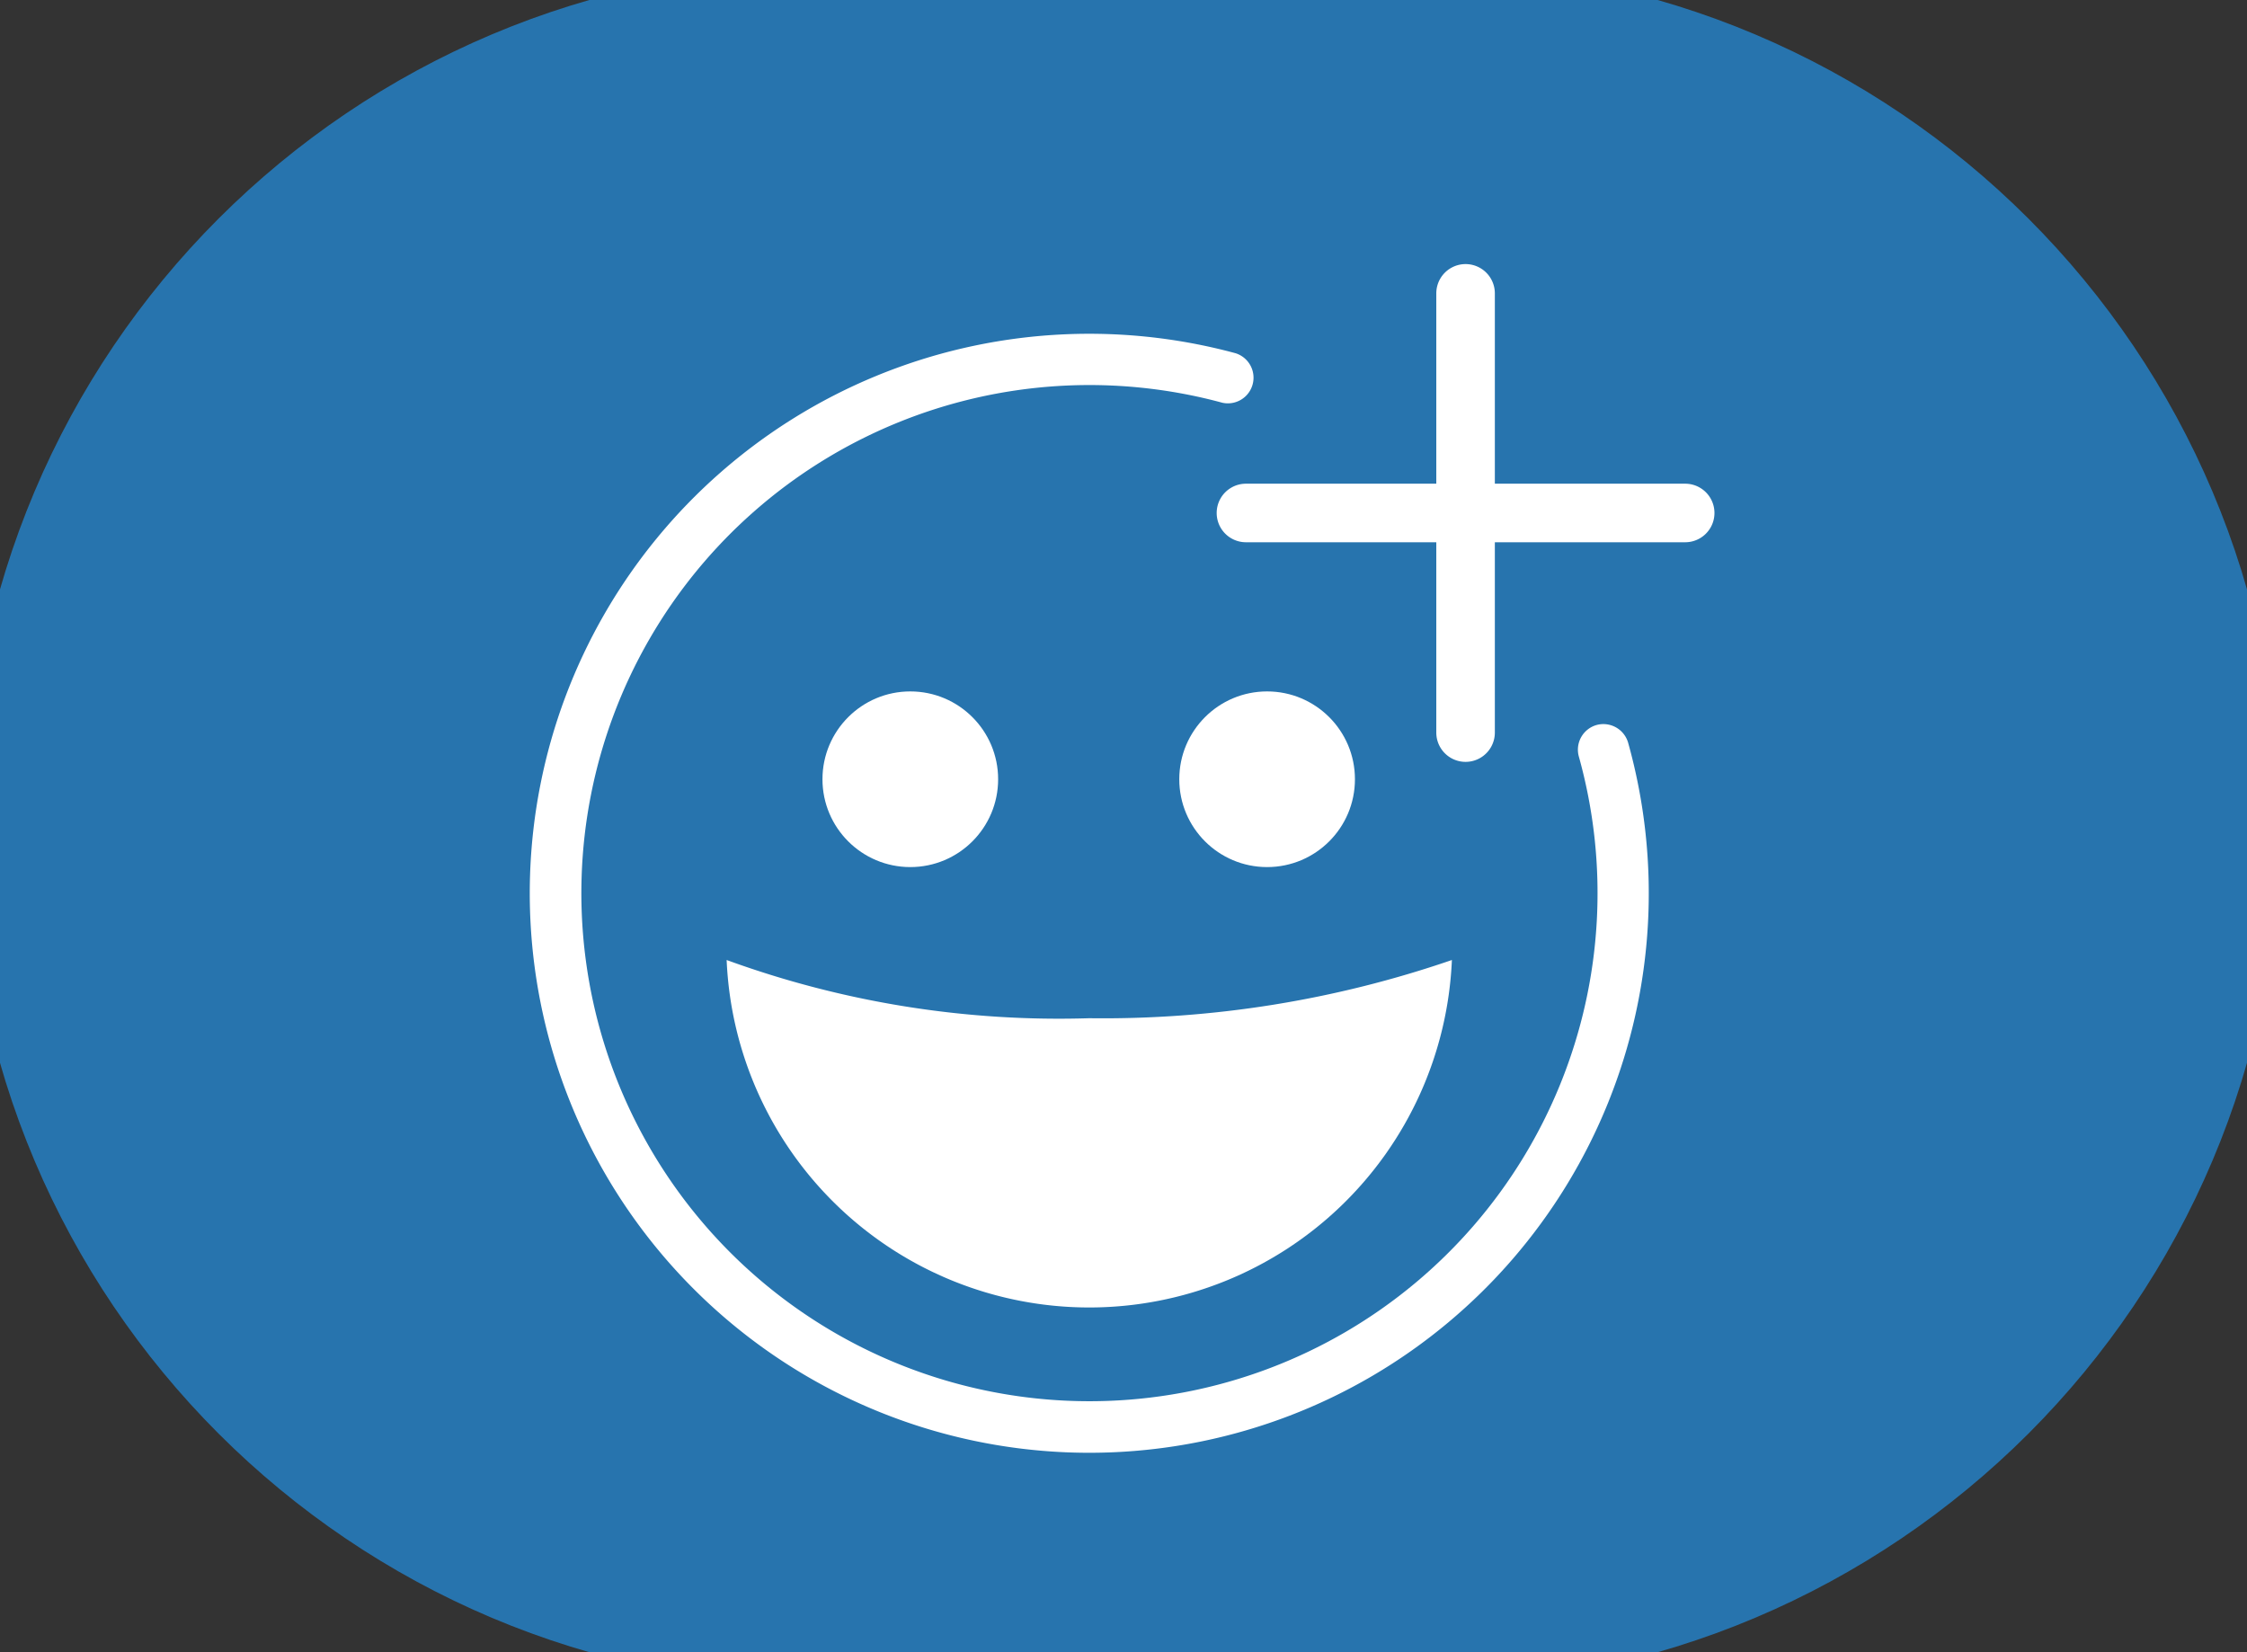 <svg xmlns="http://www.w3.org/2000/svg" width="34" height="25" viewBox="0 0 34 25"><rect x="0" y="0" width="34" height="25" fill="#333333" stroke="none"/><defs><style>.a{fill:#2774ae;}.b{fill:#ffffff;}.c,.d{stroke:#2774ae;}.d{fill:#2774ae;}</style></defs><g transform="translate(-236 -183)"><g class="a" transform="translate(236 183)"><path class="c" d="M 21.5 24.5 L 12.5 24.5 C 9.295 24.5 6.281 23.252 4.015 20.985 C 1.748 18.719 0.5 15.705 0.5 12.5 C 0.5 9.295 1.748 6.281 4.015 4.015 C 6.281 1.748 9.295 0.5 12.5 0.5 L 21.5 0.5 C 24.705 0.5 27.719 1.748 29.985 4.015 C 32.252 6.281 33.5 9.295 33.5 12.5 C 33.5 15.705 32.252 18.719 29.985 20.985 C 27.719 23.252 24.705 24.5 21.5 24.5 Z"/><path class="d" d="M 12.5 1 C 9.428 1 6.54 2.196 4.368 4.368 C 2.196 6.54 1 9.428 1 12.5 C 1 15.572 2.196 18.46 4.368 20.632 C 6.54 22.804 9.428 24 12.5 24 L 21.5 24 C 24.572 24 27.46 22.804 29.632 20.632 C 31.804 18.46 33 15.572 33 12.5 C 33 9.428 31.804 6.54 29.632 4.368 C 27.46 2.196 24.572 1 21.5 1 L 12.5 1 M 12.5 0 L 21.5 0 C 28.404 0 34 5.596 34 12.5 C 34 19.404 28.404 25 21.5 25 L 12.5 25 C 5.596 25 0 19.404 0 12.5 C 0 5.596 5.596 0 12.5 0 Z"/></g></g><g transform="translate(-1270.851 -467.881)"><g transform="translate(1283.296 478.343)"><circle class="b" cx="1.329" cy="1.329" r="1.329" transform="translate(0 0)"/><circle class="b" cx="1.329" cy="1.329" r="1.329" transform="translate(5.399 0)"/></g><path class="b" d="M1303.345,519.392a5.492,5.492,0,0,1-10.974,0,14.676,14.676,0,0,0,5.487.881A16.218,16.218,0,0,0,1303.345,519.392Z" transform="translate(-10.525 -36.985)"/><g transform="translate(1278.851 471.881)"><path class="b" d="M1295.01,482.546a.388.388,0,0,0-.269.478,7.688,7.688,0,1,1-5.394-5.354.388.388,0,0,0,.2-.749,8.466,8.466,0,1,0,5.94,5.894A.39.39,0,0,0,1295.01,482.546Z" transform="translate(-1278.851 -475.576)"/><path class="b" d="M1332.924,475.2h-2.88v-2.88a.443.443,0,0,0-.886,0v2.88h-2.88a.443.443,0,1,0,0,.886h2.88v2.88a.443.443,0,0,0,.886,0v-2.88h2.88a.443.443,0,1,0,0-.886Z" transform="translate(-1315.425 -471.881)"/></g></g></svg>
